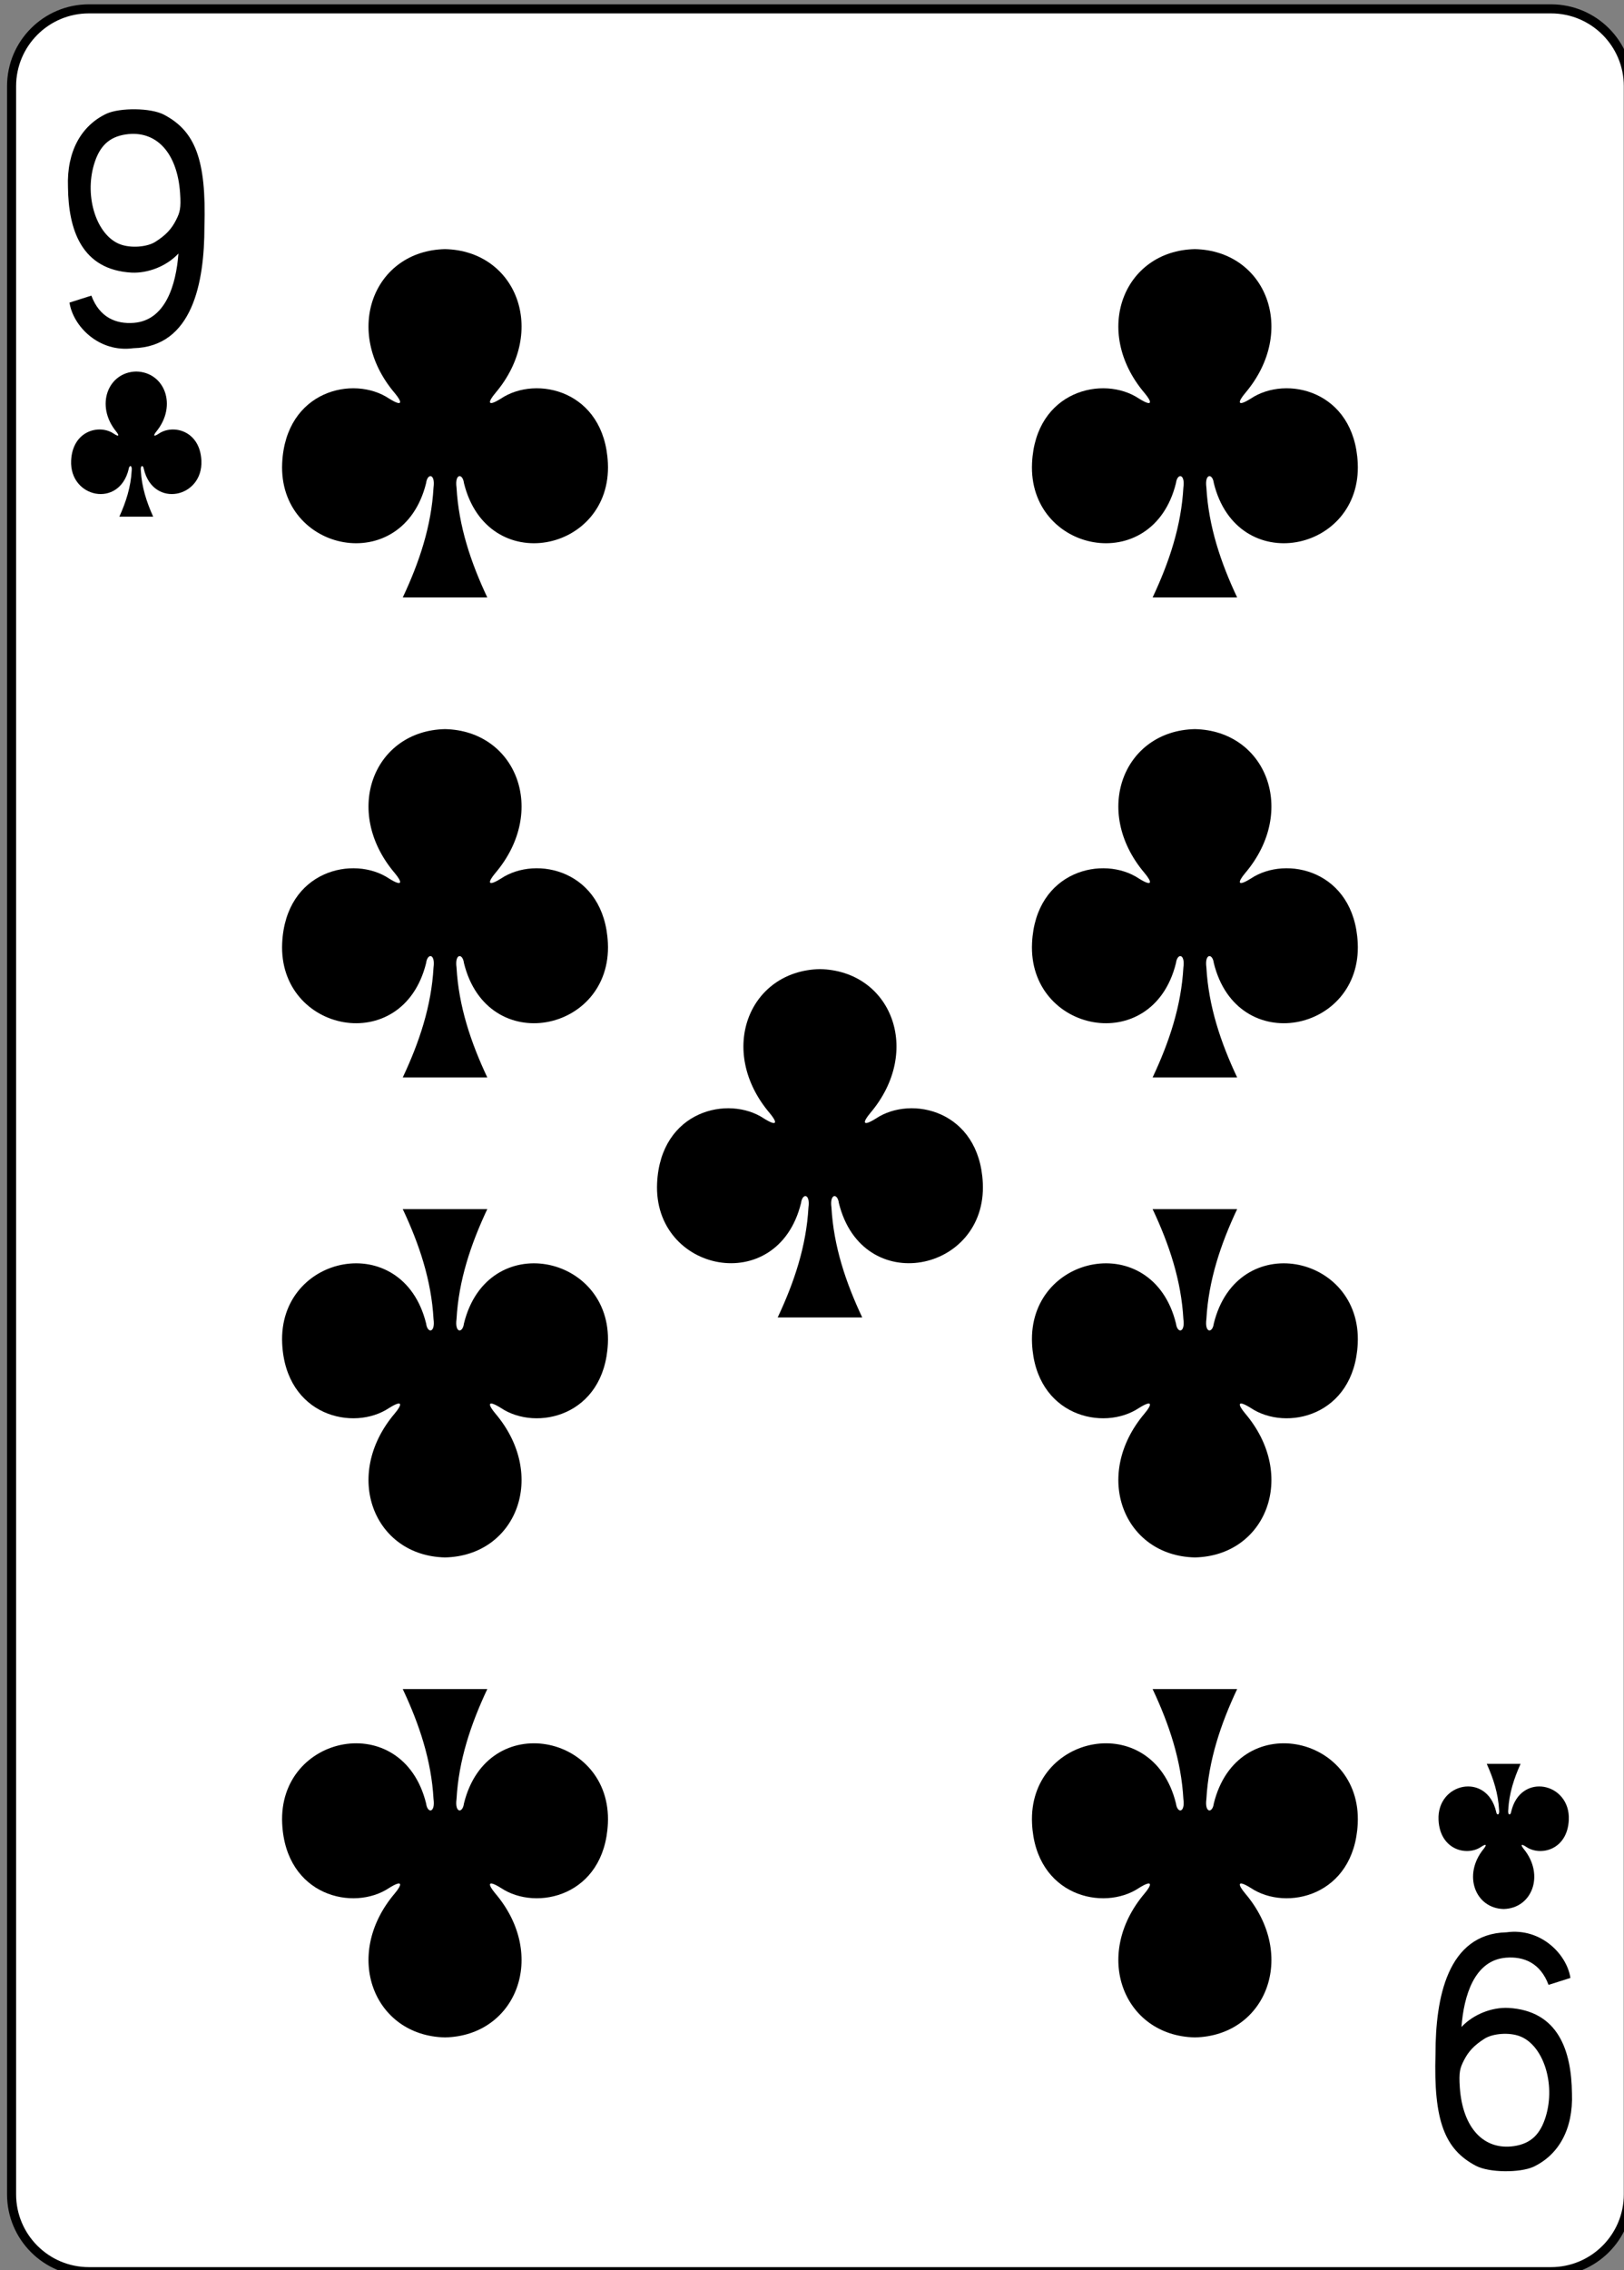 <?xml version="1.0" encoding="utf-8"?>
<!-- Generator: Adobe Illustrator 16.0.0, SVG Export Plug-In . SVG Version: 6.00 Build 0)  -->
<!DOCTYPE svg PUBLIC "-//W3C//DTD SVG 1.1//EN" "http://www.w3.org/Graphics/SVG/1.1/DTD/svg11.dtd">
<svg version="1.1" id="Layer_1" xmlns="http://www.w3.org/2000/svg" xmlns:xlink="http://www.w3.org/1999/xlink" x="0px" y="0px"
	 width="178.58px" height="249.45px" viewBox="0 0 178.58 249.45" enable-background="new 0 0 178.58 249.45" xml:space="preserve">
<rect x="0" y="0" width="178.58" height="249.45" fill="#808080" stroke="none"/>
<path fill="#FFFFFF" d="M9.776,0.973h160.778c4.696,0,8.504,3.807,8.504,8.504V241.12c0,4.696-3.808,8.504-8.504,8.504H9.776
	c-4.696,0-8.504-3.808-8.504-8.504V9.477C1.272,4.779,5.08,0.973,9.776,0.973z"/>
<path fill="none" stroke="#000000" stroke-width="0.997" d="M9.776,0.973h160.778c4.696,0,8.504,3.807,8.504,8.504V241.12
	c0,4.696-3.808,8.504-8.504,8.504H9.776c-4.696,0-8.504-3.808-8.504-8.504V9.477C1.272,4.779,5.08,0.973,9.776,0.973z"/>
<path d="M131.391,27.376c-7.82,0.17-11.326,8.974-5.535,15.811c0.84,0.998,0.927,1.57-0.611,0.612
	c-3.899-2.607-11.375-0.894-11.758,7.077c-0.474,9.822,13.25,12.651,15.826,2.208c0.137-1.102,1.031-1.076,0.815,0.487
	c-0.234,4.245-1.561,8.213-3.383,12.082c3.071,0,6.504,0,9.296,0c-1.822-3.869-3.147-7.837-3.383-12.082
	c-0.216-1.563,0.68-1.589,0.816-0.487c2.576,10.443,16.3,7.614,15.826-2.208c-0.383-7.971-7.859-9.685-11.758-7.077
	c-1.538,0.958-1.451,0.386-0.611-0.612c5.791-6.837,2.284-15.641-5.535-15.811h-0.008H131.391z"/>
<path d="M48.934,27.376c-7.819,0.17-11.326,8.974-5.534,15.811c0.84,0.998,0.927,1.57-0.612,0.612
	c-3.898-2.607-11.375-0.894-11.758,7.077c-0.473,9.822,13.25,12.651,15.827,2.208c0.136-1.102,1.031-1.076,0.815,0.487
	c-0.235,4.245-1.561,8.213-3.383,12.082c3.071,0,6.504,0,9.296,0c-1.822-3.869-3.147-7.837-3.383-12.082
	c-0.216-1.563,0.68-1.589,0.815-0.487c2.577,10.443,16.3,7.614,15.827-2.208c-0.383-7.971-7.859-9.685-11.759-7.077
	c-1.538,0.958-1.451,0.386-0.611-0.612c5.791-6.837,2.285-15.641-5.534-15.811h-0.009H48.934z"/>
<path d="M131.391,223.883c-7.82-0.17-11.326-8.974-5.535-15.811c0.84-0.997,0.927-1.569-0.611-0.611
	c-3.899,2.607-11.375,0.894-11.758-7.078c-0.474-9.821,13.25-12.651,15.826-2.207c0.137,1.102,1.031,1.076,0.815-0.488
	c-0.234-4.245-1.561-8.213-3.383-12.082c3.071,0,6.504,0,9.296,0c-1.822,3.869-3.147,7.837-3.383,12.082
	c-0.216,1.564,0.68,1.59,0.816,0.488c2.576-10.444,16.3-7.614,15.826,2.207c-0.383,7.972-7.859,9.686-11.758,7.078
	c-1.538-0.958-1.451-0.386-0.611,0.611c5.791,6.837,2.284,15.641-5.535,15.811h-0.008H131.391z"/>
<path d="M48.934,223.883c-7.819-0.17-11.326-8.974-5.534-15.811c0.84-0.997,0.927-1.569-0.612-0.611
	c-3.898,2.607-11.375,0.894-11.758-7.078c-0.473-9.821,13.25-12.651,15.827-2.207c0.136,1.102,1.031,1.076,0.815-0.488
	c-0.235-4.245-1.561-8.213-3.383-12.082c3.071,0,6.504,0,9.296,0c-1.822,3.869-3.147,7.837-3.383,12.082
	c-0.216,1.564,0.68,1.59,0.815,0.488c2.577-10.444,16.3-7.614,15.827,2.207c-0.383,7.972-7.859,9.686-11.759,7.078
	c-1.538-0.958-1.451-0.386-0.611,0.611c5.791,6.837,2.285,15.641-5.534,15.811h-0.009H48.934z"/>
<path d="M90.162,106.491c-7.819,0.17-11.326,8.974-5.535,15.811c0.841,0.997,0.927,1.569-0.611,0.611
	c-3.898-2.607-11.375-0.893-11.758,7.078c-0.473,9.821,13.25,12.651,15.826,2.208c0.137-1.103,1.032-1.077,0.816,0.487
	c-0.235,4.245-1.561,8.213-3.383,12.082c3.071,0,6.503,0,9.296,0c-1.822-3.869-3.147-7.837-3.383-12.082
	c-0.216-1.564,0.68-1.59,0.815-0.487c2.577,10.443,16.3,7.613,15.827-2.208c-0.383-7.971-7.859-9.686-11.759-7.078
	c-1.538,0.958-1.451,0.386-0.611-0.611c5.791-6.837,2.285-15.641-5.534-15.811H90.16H90.162z"/>
<path d="M165.348,209.773c3.127-0.071,4.53-3.739,2.214-6.588c-0.336-0.416-0.371-0.654,0.245-0.255
	c1.559,1.086,4.55,0.372,4.703-2.949c0.188-4.093-5.301-5.271-6.331-0.92c-0.055,0.459-0.413,0.448-0.326-0.203
	c0.094-1.769,0.624-3.422,1.353-5.034c-1.239,0-2.479,0-3.718,0c0.729,1.612,1.259,3.266,1.353,5.034
	c0.087,0.651-0.271,0.662-0.326,0.203c-1.03-4.352-6.52-3.173-6.33,0.92c0.152,3.321,3.144,4.035,4.703,2.949
	c0.615-0.399,0.58-0.161,0.244,0.255c-2.316,2.849-0.913,6.517,2.214,6.588H165.348z"/>
<path d="M48.934,80.119c-7.819,0.17-11.326,8.975-5.534,15.811c0.84,0.998,0.927,1.57-0.612,0.612
	c-3.898-2.607-11.375-0.894-11.758,7.077c-0.473,9.822,13.25,12.652,15.827,2.208c0.136-1.102,1.031-1.076,0.815,0.487
	c-0.234,4.245-1.561,8.213-3.383,12.082c3.071,0,6.504,0,9.296,0c-1.822-3.869-3.147-7.837-3.383-12.082
	c-0.216-1.563,0.68-1.589,0.815-0.487c2.577,10.444,16.301,7.614,15.827-2.208c-0.383-7.971-7.859-9.685-11.758-7.077
	c-1.538,0.958-1.452,0.386-0.612-0.612c5.791-6.836,2.285-15.641-5.534-15.811H48.934L48.934,80.119z"/>
<path d="M48.934,171.14c-7.819-0.17-11.326-8.974-5.534-15.811c0.84-0.997,0.927-1.569-0.612-0.611
	c-3.898,2.607-11.375,0.894-11.758-7.078c-0.473-9.821,13.25-12.651,15.827-2.208c0.136,1.103,1.031,1.077,0.815-0.487
	c-0.235-4.245-1.561-8.213-3.383-12.082c3.071,0,6.504,0,9.296,0c-1.822,3.869-3.147,7.837-3.383,12.082
	c-0.216,1.564,0.68,1.59,0.815,0.487c2.577-10.443,16.3-7.613,15.827,2.208c-0.383,7.972-7.859,9.686-11.759,7.078
	c-1.538-0.958-1.451-0.386-0.611,0.611c5.791,6.837,2.285,15.641-5.534,15.811h-0.009H48.934z"/>
<path d="M131.391,80.119c-7.82,0.17-11.326,8.975-5.535,15.811c0.84,0.998,0.927,1.57-0.611,0.612
	c-3.899-2.607-11.375-0.894-11.758,7.077c-0.474,9.822,13.25,12.652,15.826,2.208c0.137-1.102,1.031-1.076,0.815,0.487
	c-0.234,4.245-1.561,8.213-3.383,12.082c3.071,0,6.504,0,9.296,0c-1.822-3.869-3.147-7.837-3.383-12.082
	c-0.216-1.563,0.68-1.589,0.816-0.487c2.576,10.444,16.3,7.614,15.826-2.208c-0.383-7.971-7.859-9.685-11.758-7.077
	c-1.538,0.958-1.451,0.386-0.611-0.612c5.791-6.836,2.284-15.641-5.535-15.811h-0.008H131.391z"/>
<path d="M131.391,171.14c-7.82-0.17-11.326-8.974-5.535-15.811c0.84-0.997,0.927-1.569-0.611-0.611
	c-3.899,2.607-11.375,0.894-11.758-7.078c-0.474-9.821,13.25-12.651,15.826-2.208c0.137,1.103,1.031,1.077,0.815-0.487
	c-0.234-4.245-1.561-8.213-3.383-12.082c3.071,0,6.504,0,9.296,0c-1.822,3.869-3.147,7.837-3.383,12.082
	c-0.216,1.564,0.68,1.59,0.816,0.487c2.576-10.443,16.3-7.613,15.826,2.208c-0.383,7.972-7.859,9.686-11.758,7.078
	c-1.538-0.958-1.451-0.386-0.611,0.611c5.791,6.837,2.284,15.641-5.535,15.811h-0.008H131.391z"/>
<path d="M14.984,40.823c-3.128,0.07-4.531,3.739-2.214,6.588c0.336,0.415,0.37,0.653-0.245,0.255
	c-1.56-1.087-4.55-0.372-4.703,2.949c-0.189,4.092,5.3,5.271,6.331,0.92c0.054-0.459,0.412-0.449,0.326,0.203
	c-0.095,1.769-0.624,3.422-1.354,5.034c1.239,0,2.479,0,3.719,0c-0.729-1.612-1.26-3.266-1.354-5.034
	c-0.086-0.652,0.271-0.662,0.326-0.203c1.03,4.352,6.521,3.172,6.331-0.92c-0.153-3.321-3.144-4.036-4.703-2.949
	c-0.615,0.398-0.581,0.16-0.245-0.255c2.316-2.849,0.914-6.518-2.214-6.588H14.984z"/>
<path d="M7.643,33.25l2.404-0.764c0.908,2.427,2.74,3.146,4.68,2.99c3.479-0.278,4.635-4.173,4.895-7.615
	c-1.355,1.439-3.392,2.17-5.127,2.097c-5.549-0.298-6.969-4.744-7.02-9.397c-0.151-3.925,1.469-6.767,4.247-8.072
	c1.473-0.66,4.844-0.66,6.324,0.122c3.399,1.796,4.659,4.898,4.432,12.306c0,6.094-1.292,13.191-7.816,13.346
	C10.895,38.784,8.03,35.848,7.643,33.25z M17.086,26.572c1.132-0.717,1.769-1.391,2.276-2.398c0.416-0.828,0.561-1.26,0.44-2.973
	c-0.309-4.418-2.62-6.926-5.976-6.429c-1.872,0.281-2.896,1.33-3.483,3.279c-1.085,3.605,0.291,7.823,2.868,8.794
	C14.371,27.287,16.162,27.16,17.086,26.572z"/>
<path d="M172.688,217.347l-2.404,0.763c-0.908-2.426-2.74-3.145-4.68-2.989c-3.479,0.278-4.636,4.173-4.896,7.615
	c1.355-1.439,3.392-2.171,5.128-2.097c5.547,0.298,6.968,4.744,7.02,9.397c0.15,3.924-1.469,6.767-4.248,8.071
	c-1.473,0.661-4.843,0.661-6.324-0.122c-3.399-1.796-4.659-4.897-4.432-12.306c0-6.094,1.293-13.19,7.816-13.346
	C169.436,211.813,172.299,214.748,172.688,217.347z M163.243,224.023c-1.132,0.718-1.769,1.392-2.276,2.399
	c-0.416,0.827-0.561,1.26-0.44,2.973c0.309,4.418,2.62,6.926,5.976,6.429c1.872-0.282,2.896-1.33,3.484-3.28
	c1.084-3.605-0.293-7.822-2.869-8.794C165.959,223.31,164.167,223.437,163.243,224.023z"/>
</svg>

